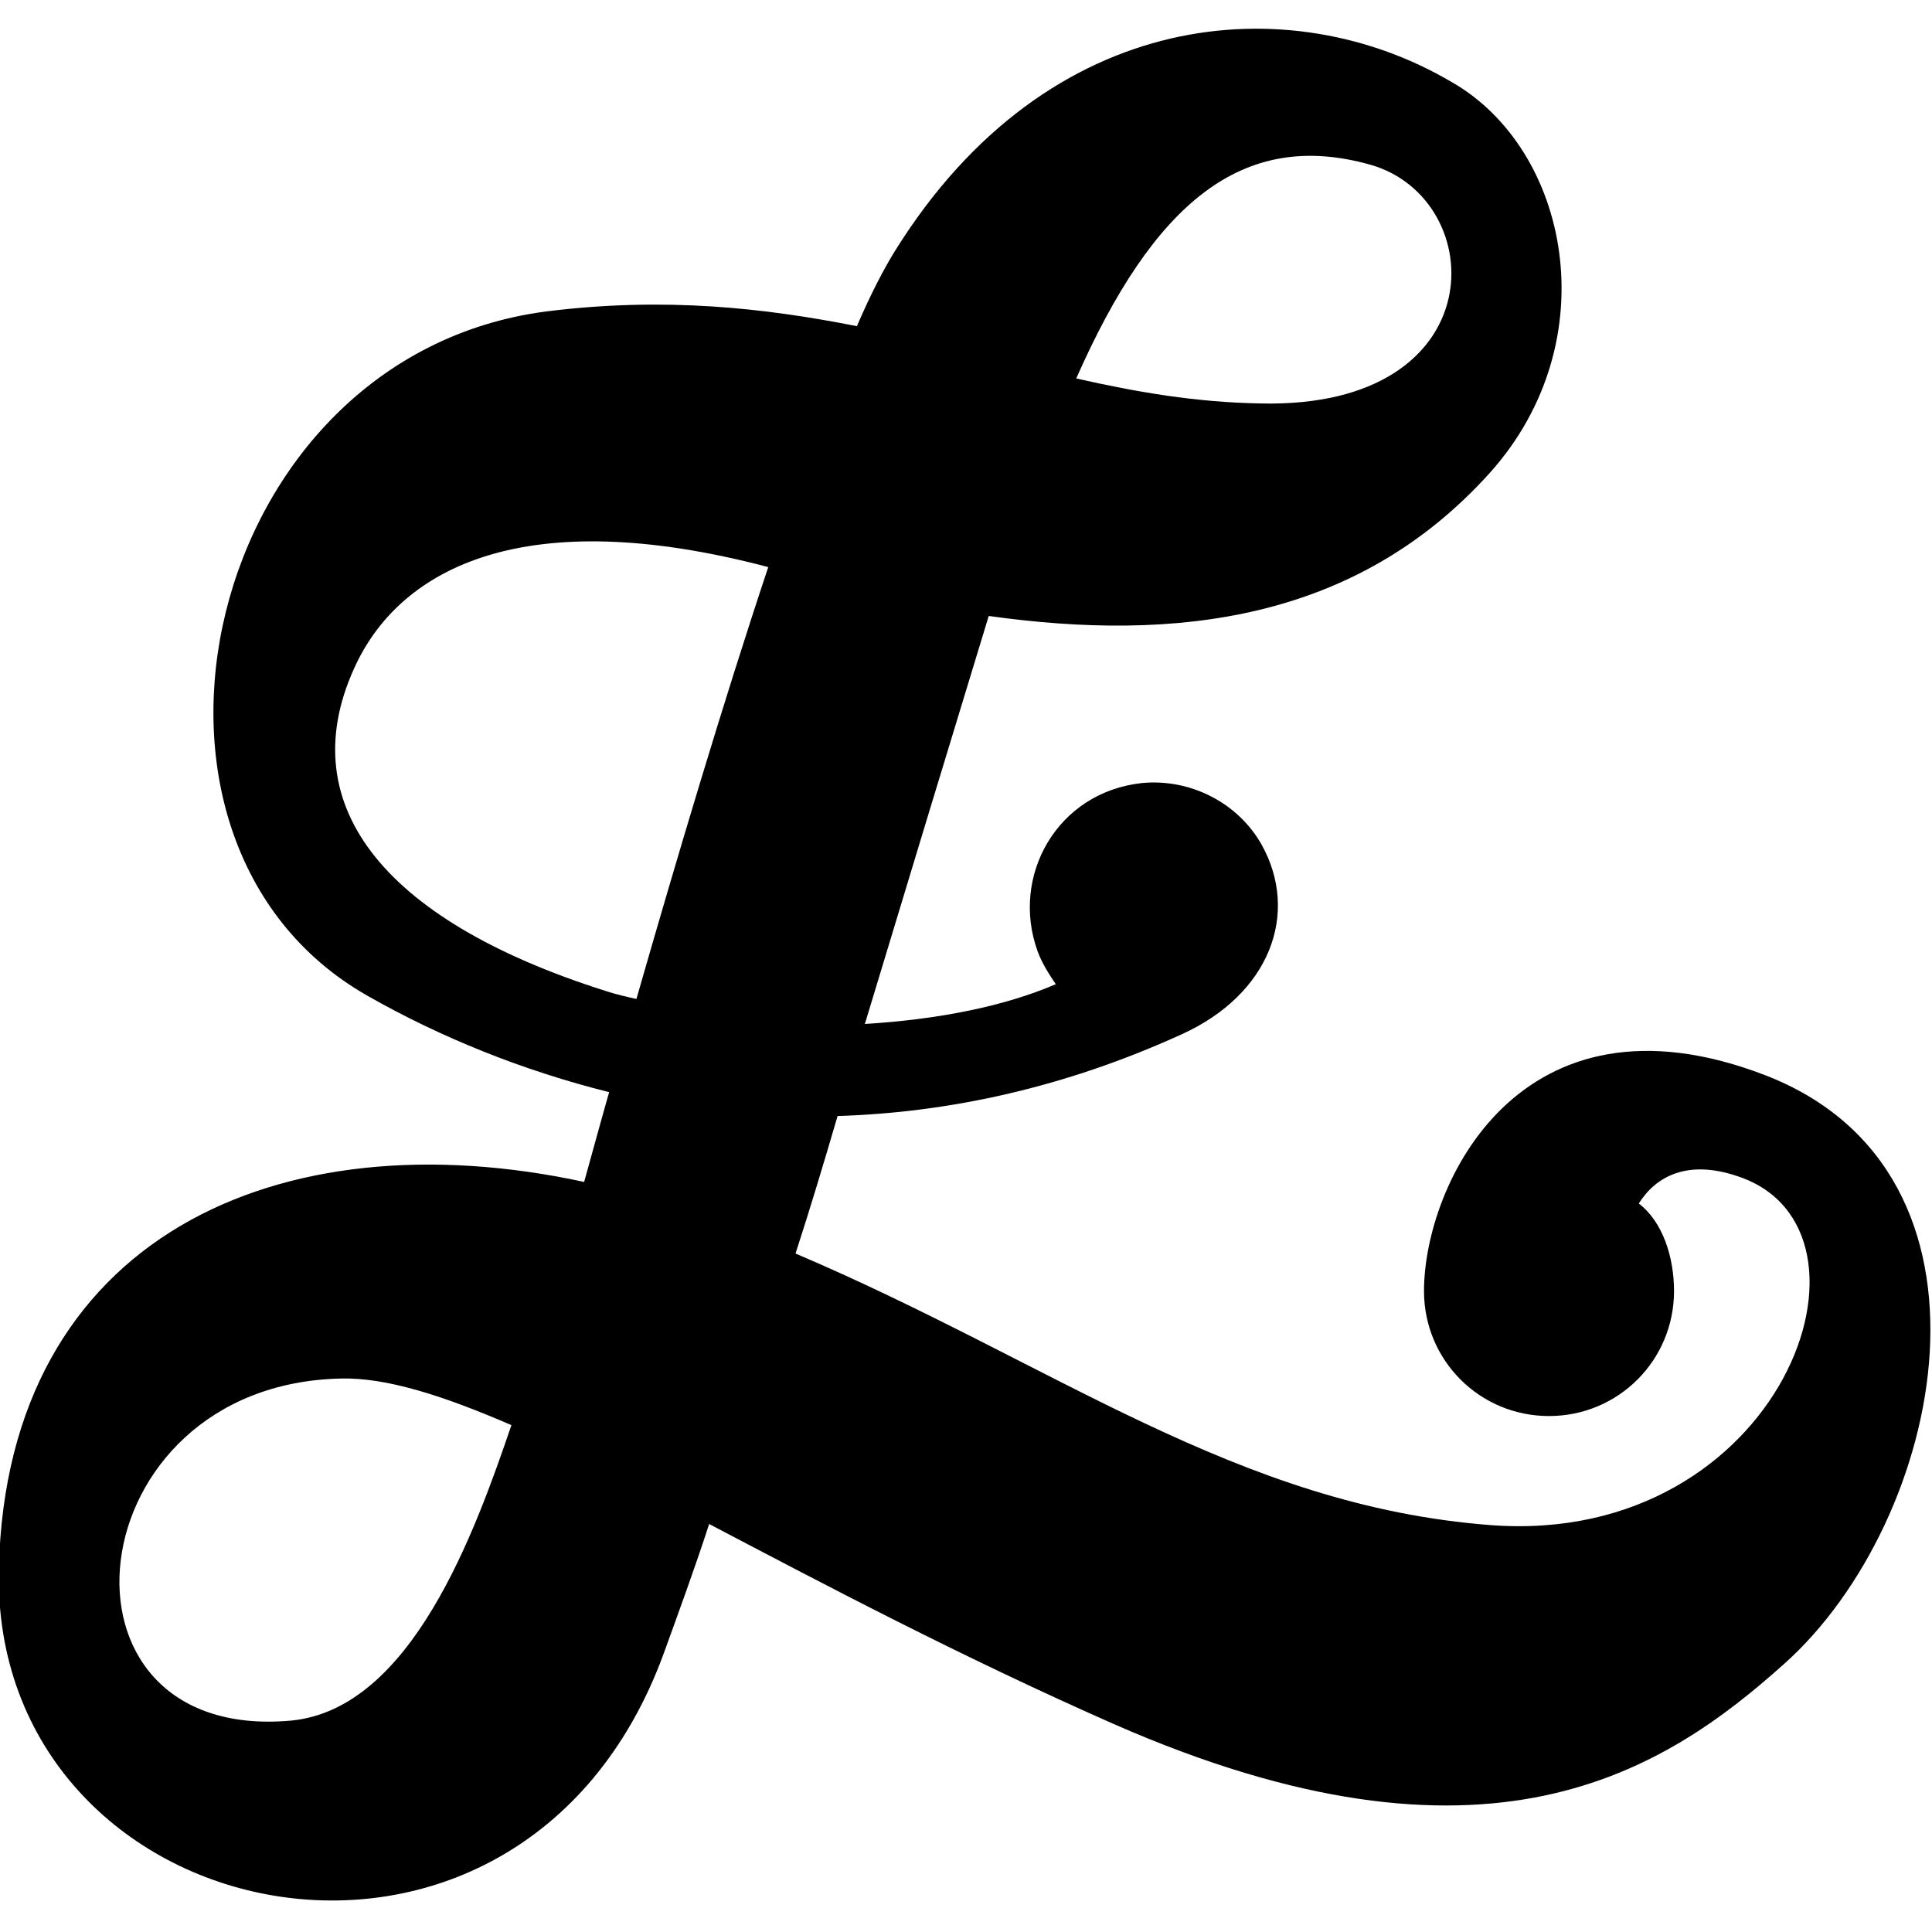 <svg xmlns="http://www.w3.org/2000/svg" viewBox="0 0 170 170">
  <path d="M155.3 94.6c-21.6-8.3-30 9.7-30 19 0 6.1 4.9 11 11 11s11-4.9 11-11c0-3-1-6.1-3.1-7.7 1.5-2.4 4.3-3.9 8.7-2.4 14 4.6 3.9 32.6-21.7 30.7-22.4-1.7-38.4-14.2-61.2-23.9 1.3-4 2.5-8 3.7-12.1 9.8-.3 20-2.5 30.3-7.2 7.7-3.5 10.4-10.6 7-16.7-2.1-3.7-6.3-5.8-10.5-5.4-7.5.8-11.6 8.2-9.2 14.8.4 1.1 1 2 1.6 2.9-4.4 1.9-10.2 3.1-16.8 3.5C80 77.2 83.8 64.7 87 54.2c16.4 2.3 32.3.5 44.1-12.6 10.4-11.6 7-28.5-3.4-34.4C113.6-1.1 92.3.4 78.8 22c-1 1.6-2.2 3.9-3.4 6.7-8.1-1.6-16.9-2.6-27.3-1.3-30.2 3.9-39.8 46.5-15.8 60.2 6.5 3.7 13.7 6.6 21.3 8.5-.8 2.8-1.5 5.4-2.2 7.9C24.6 98.2.6 108.8-.1 138c-.8 32.1 45.8 42.2 58.5 7.5 1.3-3.6 2.7-7.4 4-11.4 10.1 5.3 22 11.6 35.6 17.6 32.8 14.4 48.4 4.2 59-5.3 14.1-12.6 20.6-43.2-1.7-51.8zm-34.7-80.1c10.5 3 11 21.5-9.7 21-5.7-.1-10.9-1-16.2-2.2 6.8-15.4 14.6-22 25.9-18.8zM53.3 87.2c-19.9-6.3-27.8-16.7-21.9-28.9 4-8.2 14.6-14.1 36.2-8.4-4 12-8.1 25.8-11.6 38-.9-.2-1.8-.4-2.7-.7zm-27.7 64.2c-22.3 2-19.1-29.6 4.4-30.1 4-.1 9 1.5 15 4.1-3.2 9.4-8.8 25-19.4 26z"/>
</svg>
